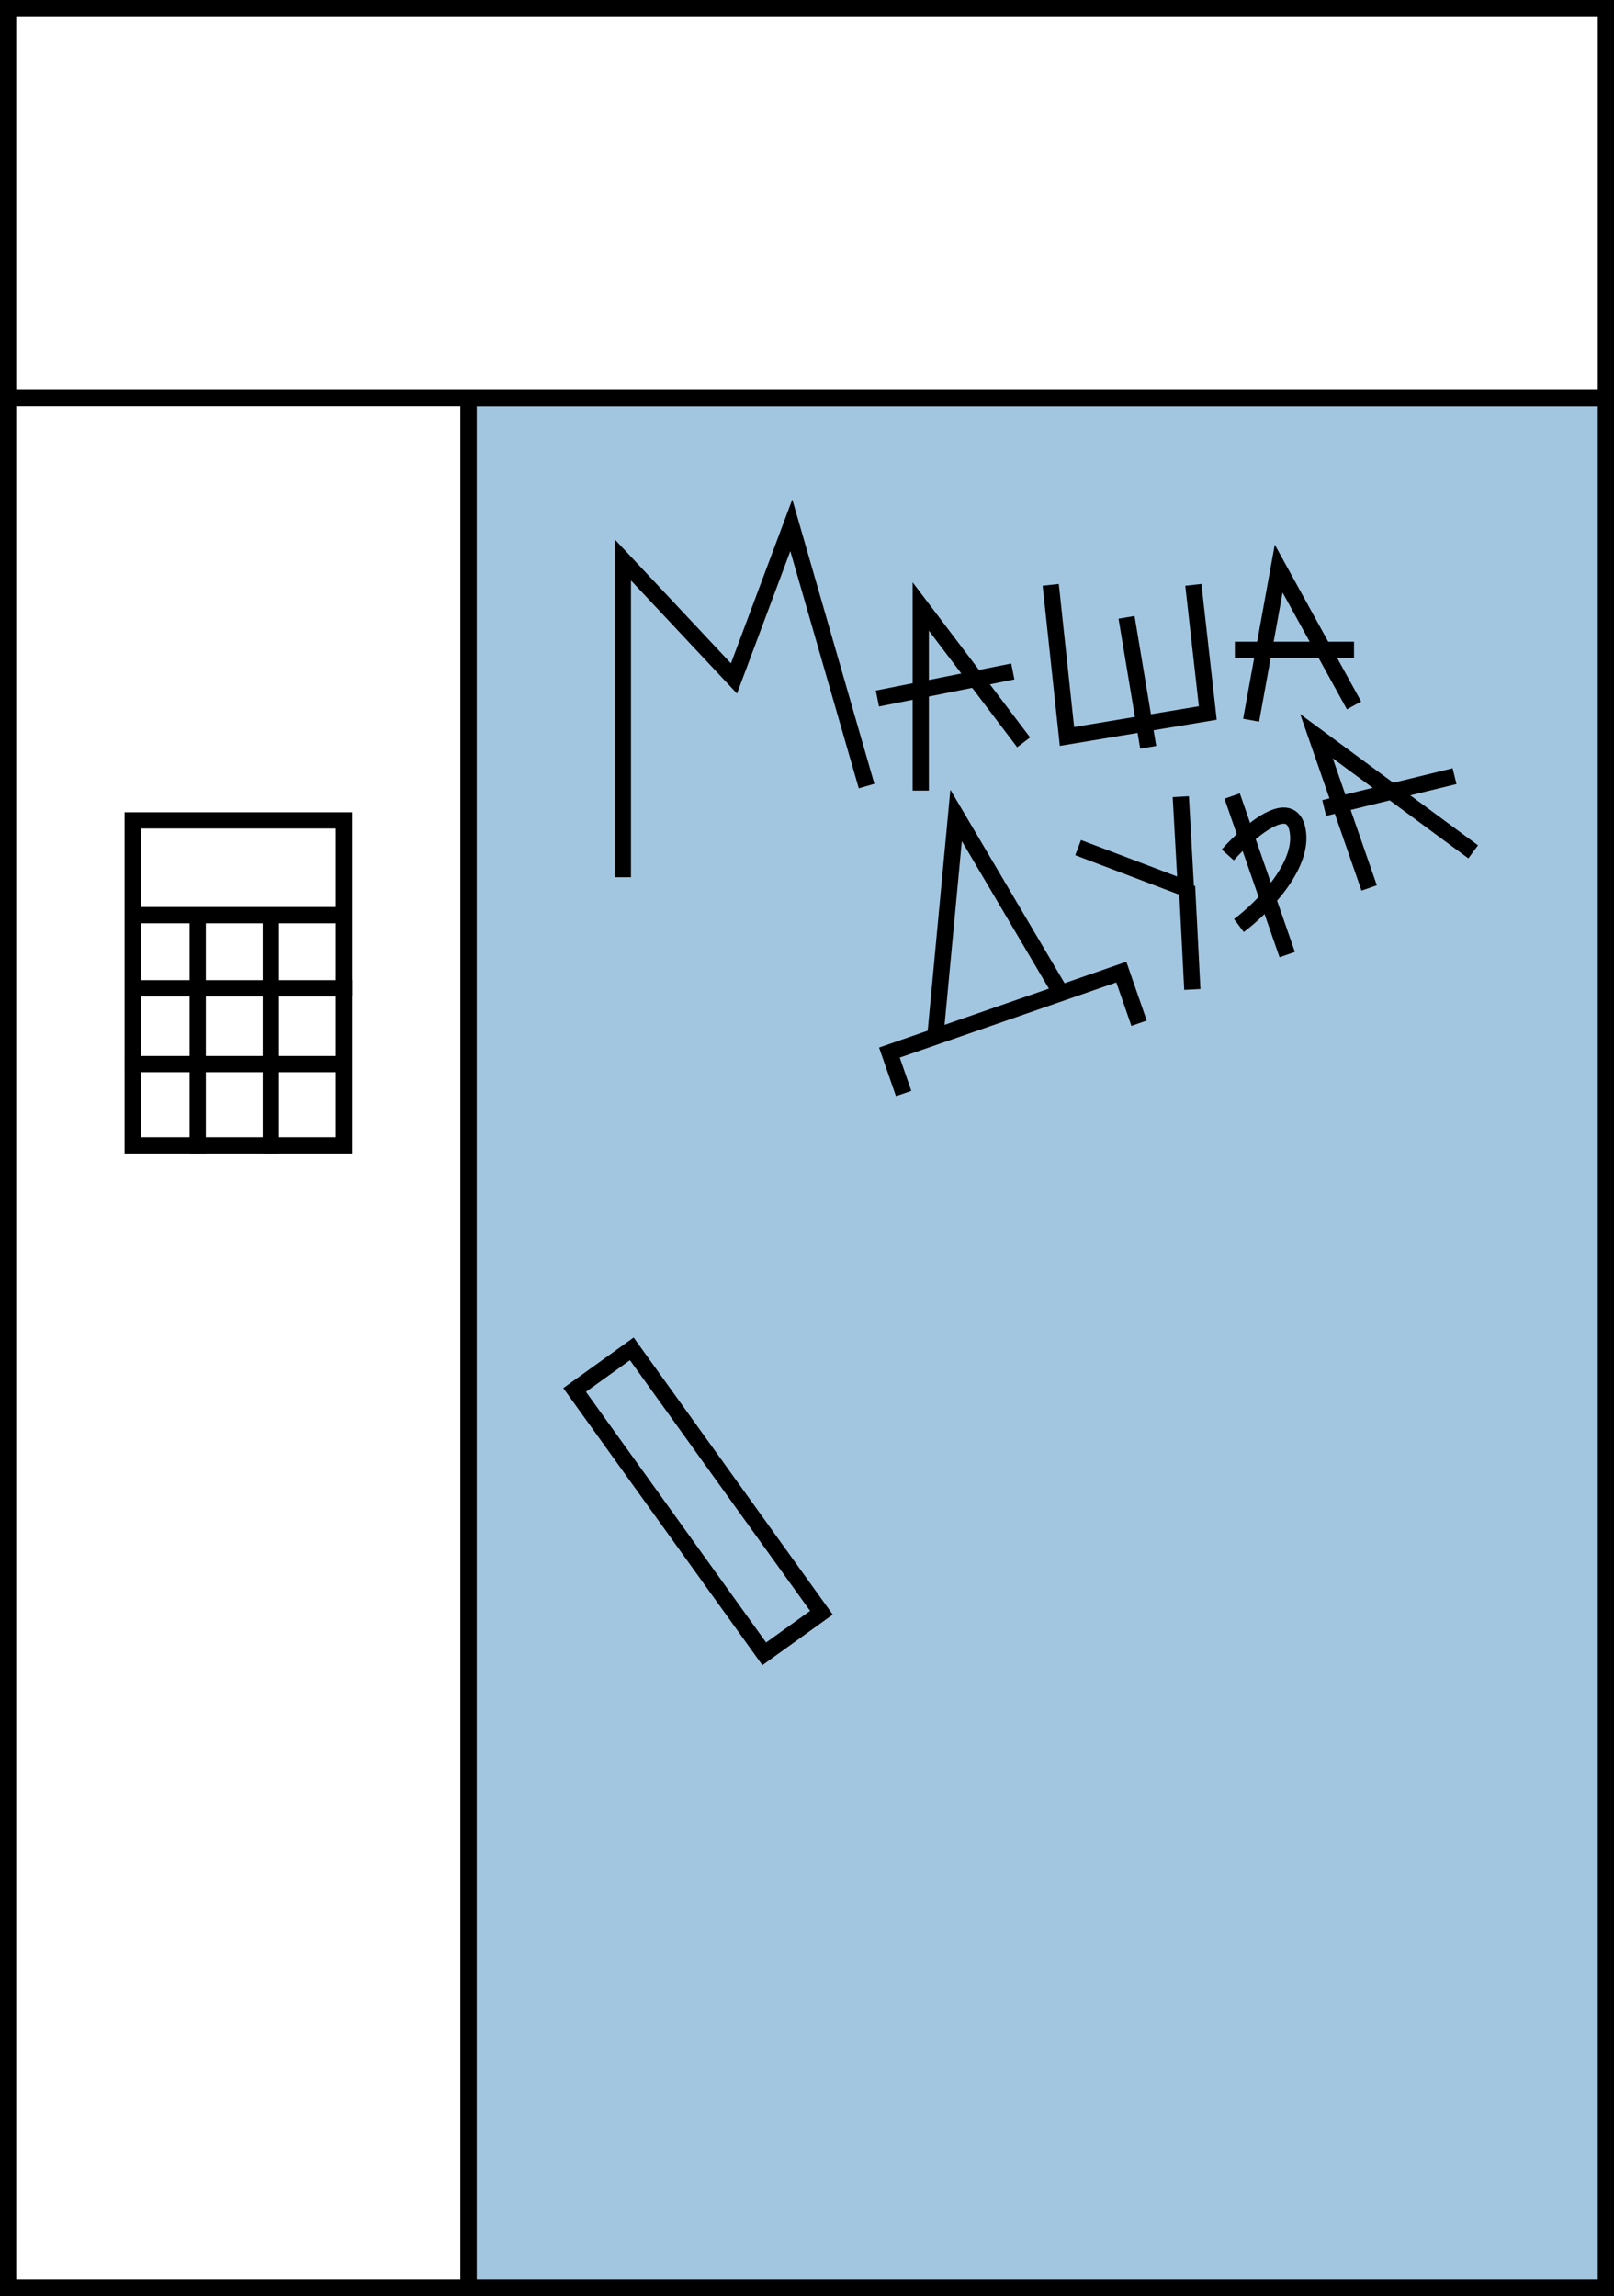 <svg width="298" height="424" viewBox="0 0 298 424" fill="none" xmlns="http://www.w3.org/2000/svg">
<rect x="0" y="0" width="298" height="424" fill="#808080" stroke="none"/>
<rect x="86.5" y="73.5" width="210" height="349" fill="#A3C6E0" stroke="black" stroke-width="3"/>
<rect x="1.5" y="69.5" width="85" height="353" fill="white" stroke="black" stroke-width="3"/>
<rect x="1.5" y="1.5" width="295" height="72" fill="white" stroke="black" stroke-width="3"/>
<rect x="24.5" y="151.5" width="39" height="60" fill="white" stroke="black" stroke-width="3"/>
<rect x="106.093" y="256.68" width="13" height="60" transform="rotate(-35.701 106.093 256.68)" fill="#A3C6E0" stroke="black" stroke-width="3"/>
<line x1="23.994" y1="169" x2="63.007" y2="169" stroke="black" stroke-width="3"/>
<line x1="36.5" y1="213" x2="36.5" y2="168" stroke="black" stroke-width="3"/>
<line x1="50" y1="213.006" x2="50" y2="167.995" stroke="black" stroke-width="3"/>
<line x1="24" y1="182.5" x2="65" y2="182.5" stroke="black" stroke-width="3"/>
<line x1="23" y1="196.5" x2="64" y2="196.5" stroke="black" stroke-width="3"/>
<path d="M115 162V103.399L135.515 125.29L146.103 97L160 145.161" stroke="black" stroke-width="3"/>
<path d="M170 146V112L189 137.087" stroke="black" stroke-width="3"/>
<path d="M162 129L187 124" stroke="black" stroke-width="3"/>
<path d="M194 108L197 136L223 131.667L220.333 108" stroke="black" stroke-width="3"/>
<path d="M208 114L212 138" stroke="black" stroke-width="3"/>
<path d="M231 133L236.089 105L250 130.268" stroke="black" stroke-width="3"/>
<path d="M228 120H250" stroke="black" stroke-width="3"/>
<path d="M172.62 192.164L176.53 150.588L196.233 183.966" stroke="black" stroke-width="3"/>
<path d="M166.839 201.932L164.215 194.376L207.034 179.51L210.313 188.955" stroke="black" stroke-width="3"/>
<path d="M199.054 156.527L218.963 164.079L218.015 147.121" stroke="black" stroke-width="3"/>
<path d="M219.168 163.655L220.143 182.72" stroke="black" stroke-width="3"/>
<path d="M227.499 147.004L237.665 176.284" stroke="black" stroke-width="3"/>
<path d="M226.685 157.87C230.497 153.607 238.415 146.742 239.594 153.388C240.772 160.035 232.852 167.841 228.744 170.914" stroke="black" stroke-width="3"/>
<path d="M252.795 163.975L243.066 135.954L272 157.307" stroke="black" stroke-width="3"/>
<path d="M244.496 149.217L268.559 143.332" stroke="black" stroke-width="3"/>
</svg>
